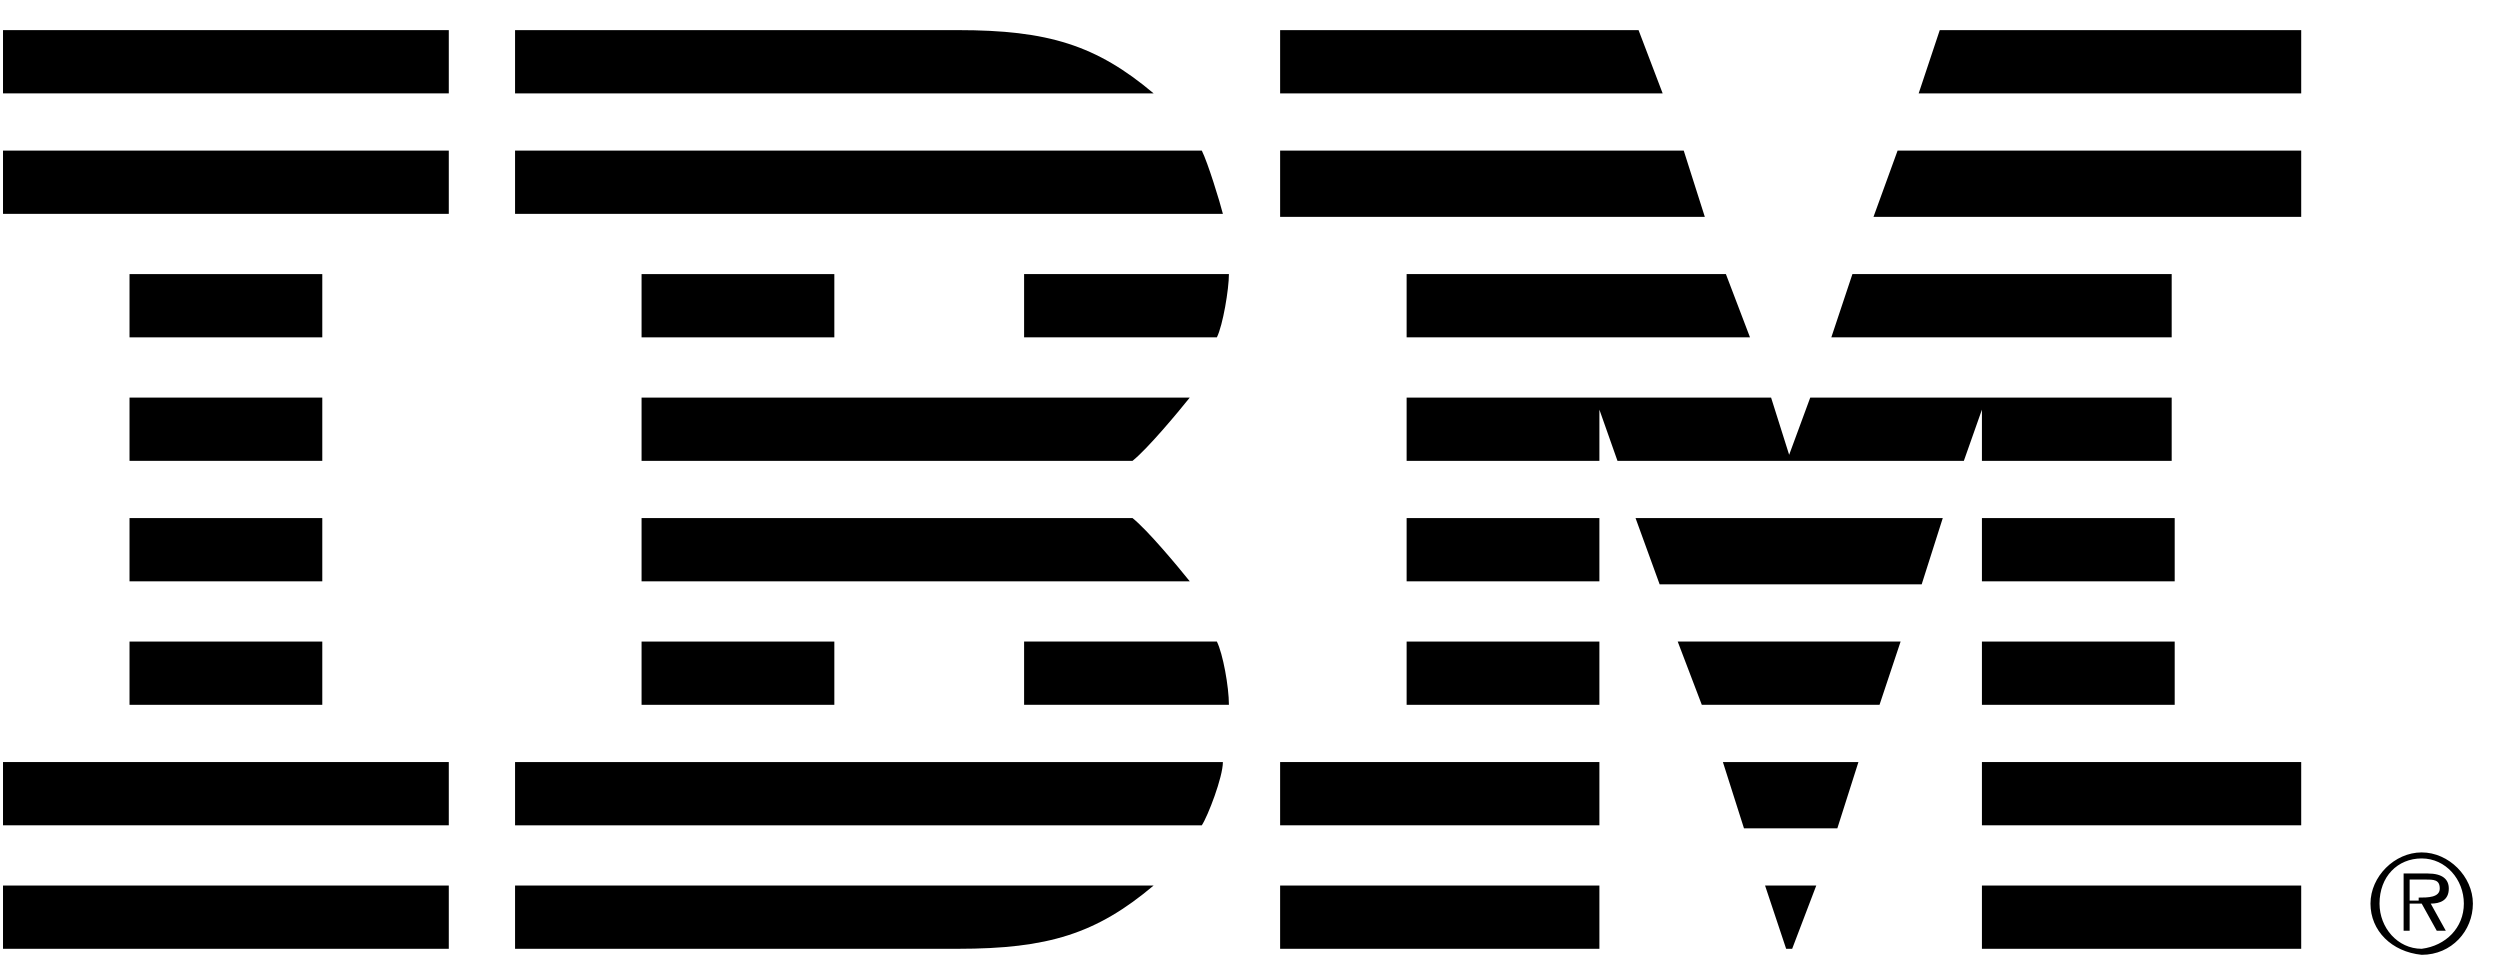 <?xml version="1.0" encoding="utf-8"?>
<!-- Generator: Adobe Illustrator 21.0.2, SVG Export Plug-In . SVG Version: 6.00 Build 0)  -->
<svg version="1.1" id="Layer_1" xmlns="http://www.w3.org/2000/svg" xmlns:xlink="http://www.w3.org/1999/xlink" x="0px" y="0px"
	 viewBox="0 0 83 32" style="enable-background:new 0 0 83 32;" xml:space="preserve">
<style type="text/css">
	.st0{clip-path:url(#SVGID_2_);}
</style>
<g>
	<defs>
		<rect id="SVGID_1_" width="83" height="32"/>
	</defs>
	<clipPath id="SVGID_2_">
		<use xlink:href="#SVGID_1_"  style="overflow:visible;"/>
	</clipPath>
	<path class="st0" d="M17.1,25.3h23.5c0,0.5-0.5,1.8-0.7,2.1H17.1V25.3"/>
	<path class="st0" d="M17.1,5h22.8c0.2,0.4,0.6,1.7,0.7,2.1H17.1V5"/>
	<path class="st0" d="M21.3,17.2h16.3c0.5,0.4,1.5,1.6,1.9,2.1H21.3V17.2"/>
	<path class="st0" d="M34,23.4h6.8c0-0.6-0.2-1.7-0.4-2.1H34V23.4"/>
	<path class="st0" d="M21.3,15.3h16.3c0.5-0.4,1.5-1.6,1.9-2.1H21.3V15.3"/>
	<path class="st0" d="M34,9.1h6.8c0,0.5-0.2,1.7-0.4,2.1H34V9.1"/>
	<path class="st0" d="M17.1,29.4h21.2c-1.9,1.6-3.5,2.1-6.5,2.1H17.1V29.4"/>
	<path class="st0" d="M17.1,3.1h21.2C36.4,1.5,34.8,1,31.8,1H17.1V3.1"/>
	<rect x="0.1" y="1" class="st0" width="14.8" height="2.1"/>
	<rect x="0.1" y="5" class="st0" width="14.8" height="2.1"/>
	<rect x="0.1" y="25.3" class="st0" width="14.8" height="2.1"/>
	<rect x="4.3" y="21.3" class="st0" width="6.4" height="2.1"/>
	<rect x="4.3" y="17.2" class="st0" width="6.4" height="2.1"/>
	<rect x="4.3" y="13.2" class="st0" width="6.4" height="2.1"/>
	<rect x="4.3" y="9.1" class="st0" width="6.4" height="2.1"/>
	<rect x="21.3" y="21.3" class="st0" width="6.4" height="2.1"/>
	<rect x="21.3" y="9.1" class="st0" width="6.4" height="2.1"/>
	<polyline class="st0" points="56.5,23.4 62.4,23.4 63.1,21.3 55.7,21.3 56.5,23.4 	"/>
	<polyline class="st0" points="55.1,19.4 63.8,19.4 64.5,17.2 54.3,17.2 55.1,19.4 	"/>
	<rect x="0.1" y="29.4" class="st0" width="14.8" height="2.1"/>
	<polyline class="st0" points="59.3,31.5 59.5,31.5 60.3,29.4 58.6,29.4 59.3,31.5 	"/>
	<rect x="46.7" y="21.3" class="st0" width="6.4" height="2.1"/>
	<rect x="46.7" y="17.2" class="st0" width="6.4" height="2.1"/>
	<rect x="42.5" y="29.4" class="st0" width="10.6" height="2.1"/>
	<rect x="42.5" y="25.3" class="st0" width="10.6" height="2.1"/>
	<polyline class="st0" points="57.9,27.5 61,27.5 61.7,25.3 57.2,25.3 57.9,27.5 	"/>
	<rect x="65.8" y="21.3" class="st0" width="6.4" height="2.1"/>
	<rect x="65.8" y="17.2" class="st0" width="6.4" height="2.1"/>
	<rect x="65.8" y="29.4" class="st0" width="10.6" height="2.1"/>
	<rect x="65.8" y="25.3" class="st0" width="10.6" height="2.1"/>
	<polyline class="st0" points="57.3,9.1 46.7,9.1 46.7,11.2 58.1,11.2 57.3,9.1 	"/>
	<polyline class="st0" points="60.1,13.2 59.4,15.1 58.8,13.2 46.7,13.2 46.7,15.3 53.1,15.3 53.1,13.6 53.7,15.3 65.2,15.3 
		65.8,13.6 65.8,13.6 65.8,13.6 65.8,15.3 72.1,15.3 72.1,13.2 60.1,13.2 	"/>
	<polyline class="st0" points="54.4,1 42.5,1 42.5,3.1 55.2,3.1 54.4,1 	"/>
	<polyline class="st0" points="55.9,5 42.5,5 42.5,7.2 56.6,7.2 55.9,5 	"/>
	<polyline class="st0" points="61.5,9.1 72.1,9.1 72.1,11.2 60.8,11.2 61.5,9.1 	"/>
	<polyline class="st0" points="64.4,1 76.4,1 76.4,3.1 63.7,3.1 64.4,1 	"/>
	<polyline class="st0" points="63,5 76.4,5 76.4,7.2 62.2,7.2 63,5 	"/>
	<path class="st0" d="M80.3,29.8c0.3,0,0.7,0,0.7-0.3c0-0.3-0.2-0.3-0.5-0.3H80v0.7H80.3 M81.2,30.9h-0.3L80.4,30H80v0.9h-0.2V29
		h0.8c0.5,0,0.7,0.2,0.7,0.5c0,0.4-0.3,0.5-0.6,0.5L81.2,30.9z M81.8,30c0-0.8-0.6-1.5-1.4-1.5c-0.8,0-1.4,0.6-1.4,1.5
		c0,0.8,0.6,1.5,1.4,1.5C81.2,31.4,81.8,30.8,81.8,30z M78.7,30c0-0.9,0.8-1.7,1.7-1.7c0.9,0,1.7,0.8,1.7,1.7c0,0.9-0.7,1.7-1.7,1.7
		C79.4,31.6,78.7,30.9,78.7,30z"/>
</g>
</svg>
